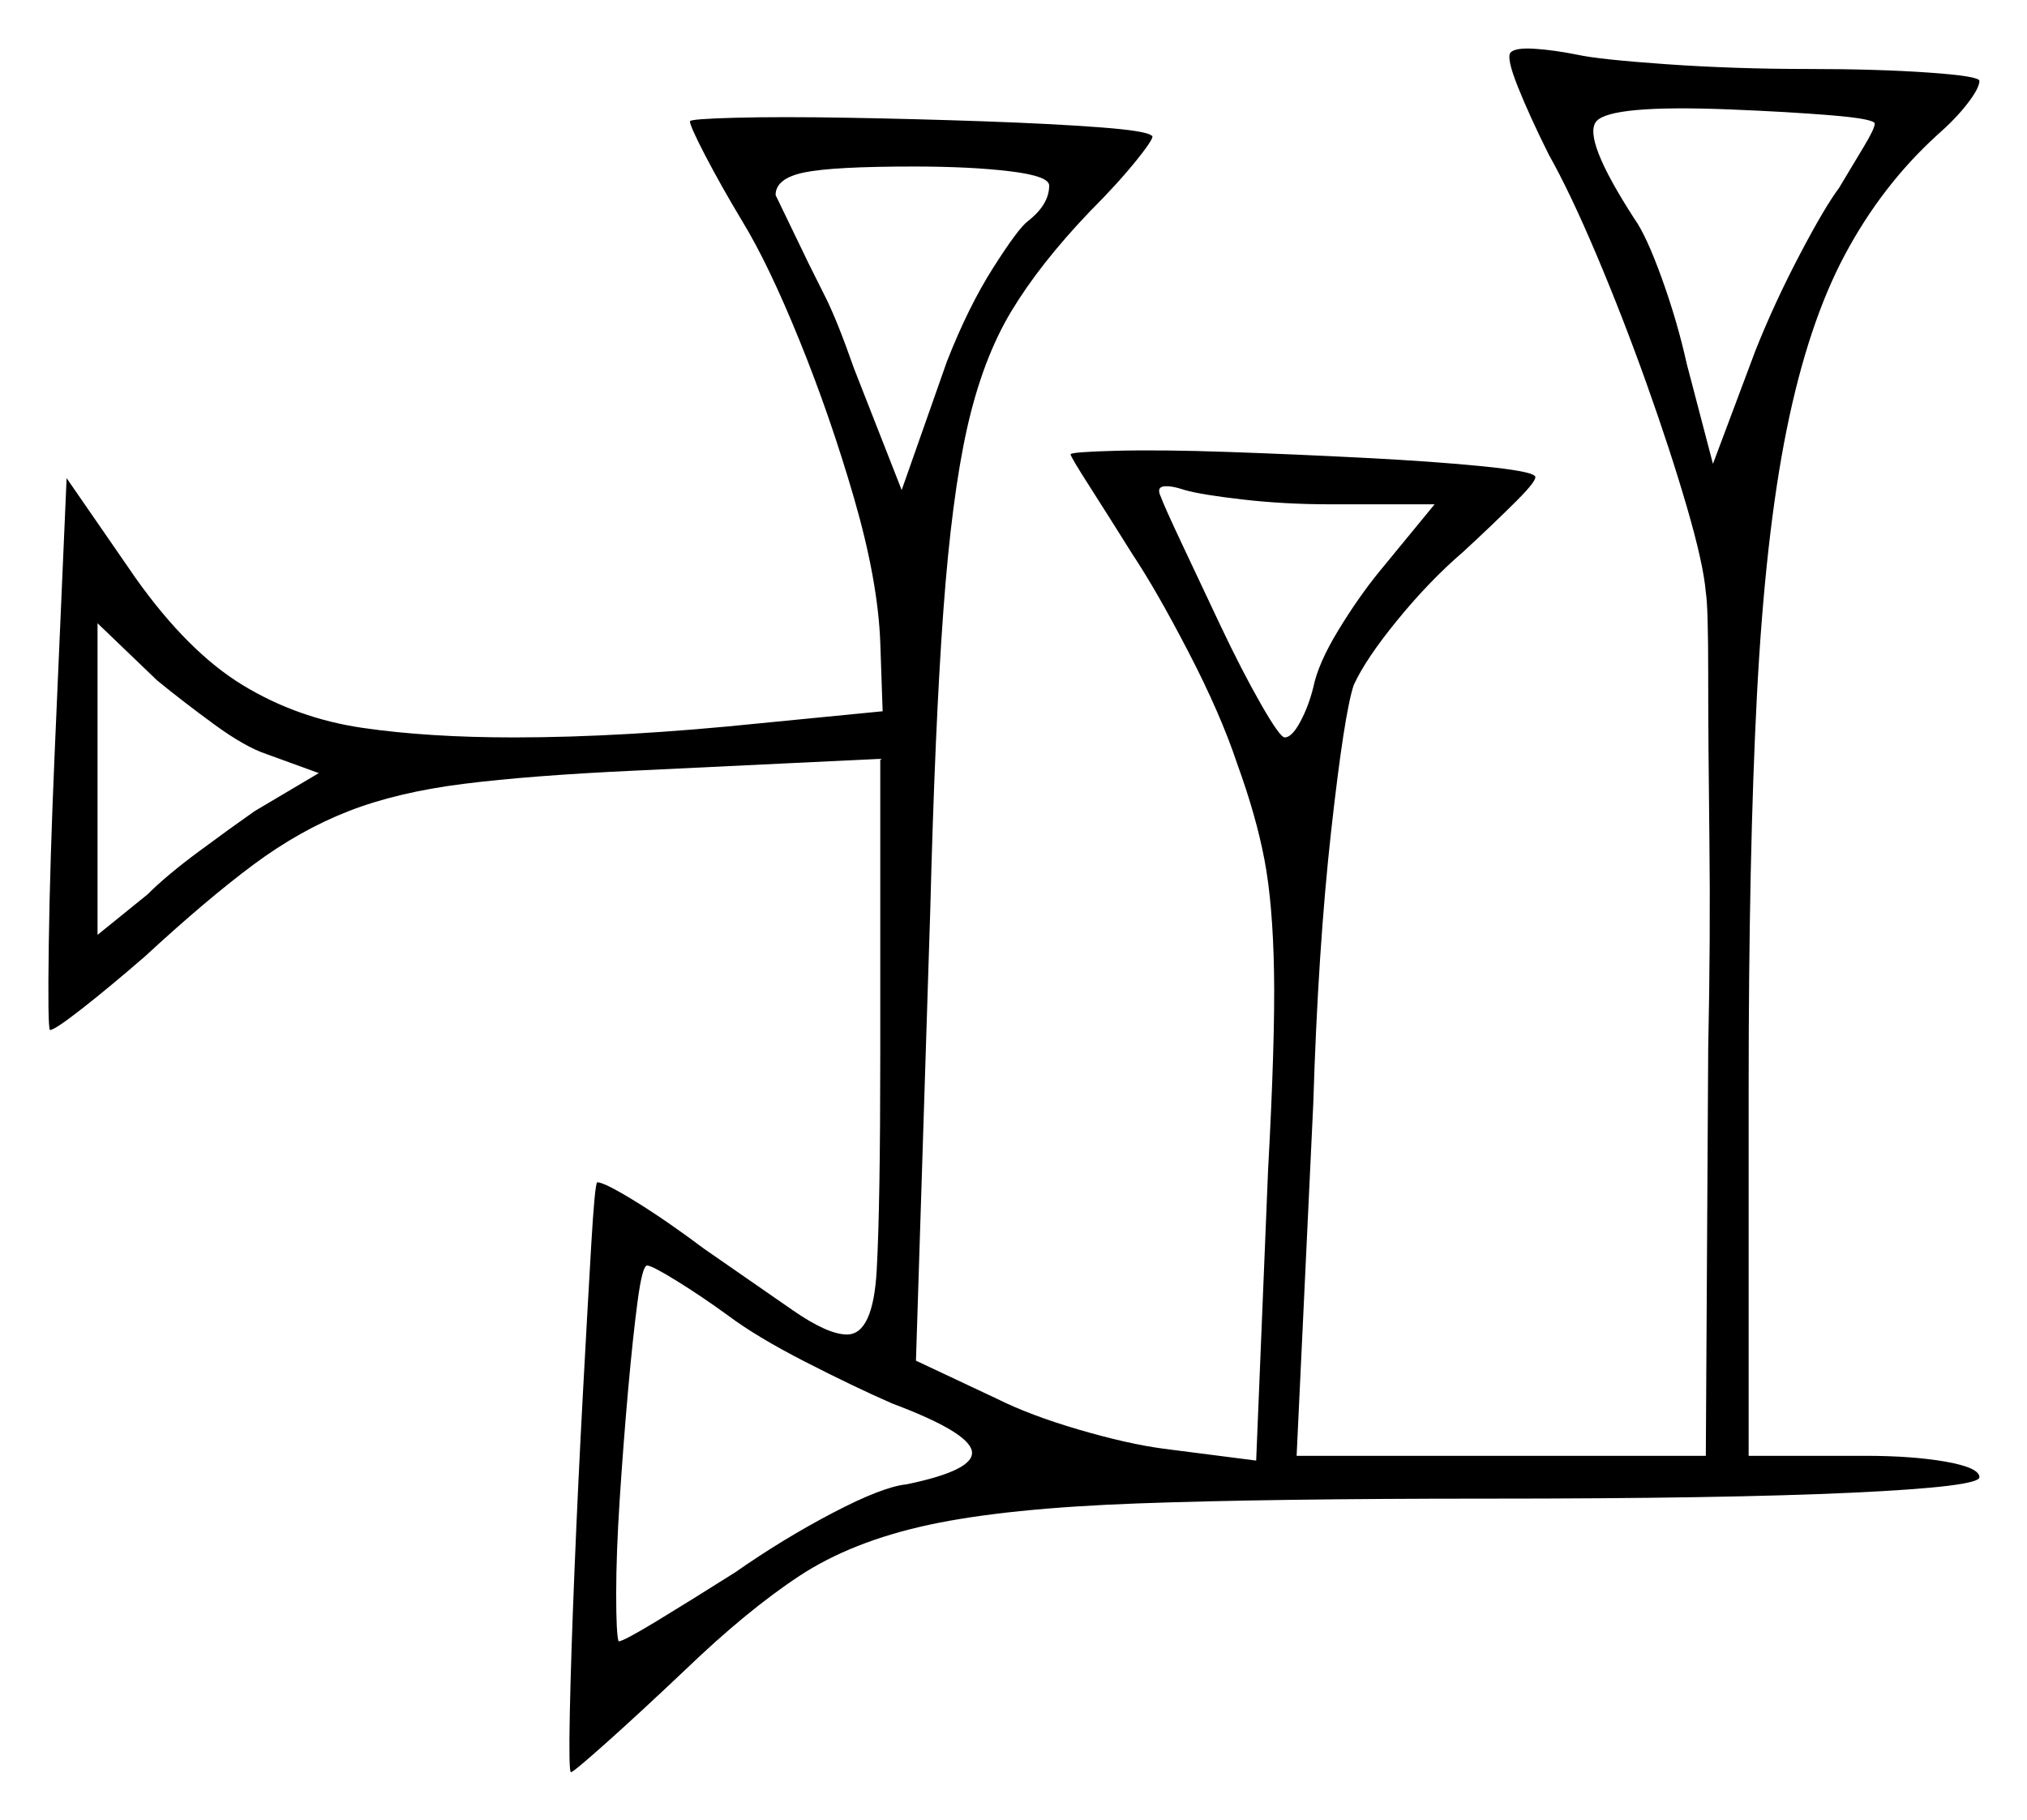 <svg xmlns="http://www.w3.org/2000/svg" width="426.0" height="382.5" viewBox="0 0 426.0 382.5"><path d="M153.0 276.5Q147.5 272.5 142.25 269.25Q137.0 266.0 136.0 266.0Q135.0 266.0 134.0 273.5Q133.0 281.0 132.0 292.25Q131.0 303.5 130.25 315.0Q129.5 326.5 129.5 335.0Q129.5 343.5 130.0 345.0Q131.0 345.0 138.0 340.75Q145.0 336.5 154.5 330.5Q164.5 323.5 175.0 318.0Q185.5 312.5 190.5 312.0Q205.0 309.0 204.25 305.0Q203.5 301.0 187.5 295.0Q179.5 291.5 169.25 286.25Q159.0 281.0 153.0 276.5ZM67.0 162.5 56.0 158.5Q51.5 157.0 45.0 152.25Q38.5 147.5 33.0 143.0L20.5 131.0V196.5L31.0 188.0Q35.0 184.0 41.75 179.0Q48.5 174.0 53.5 170.5ZM220.5 39.0Q220.5 37.0 212.25 36.0Q204.0 35.0 192.0 35.0Q175.0 35.0 169.0 36.25Q163.0 37.5 163.0 41.0L170.0 55.5Q171.0 57.5 173.5 62.5Q176.0 67.5 179.5 77.5L189.5 103.0L199.0 76.0Q203.5 64.5 208.75 56.25Q214.0 48.0 216.0 46.5Q220.5 43.0 220.5 39.0ZM301.5 106.0H279.5Q270.0 106.0 261.25 105.0Q252.5 104.0 249.0 103.0Q246.0 102.0 244.5 102.25Q243.0 102.5 244.0 104.5Q244.5 106.0 248.25 114.0Q252.0 122.0 256.5 131.5Q261.0 141.0 265.0 148.0Q269.0 155.0 270.0 155.0Q271.5 155.0 273.25 151.75Q275.0 148.5 276.0 144.5Q277.0 139.5 281.25 132.5Q285.5 125.5 290.0 120.0ZM394.0 26.0Q394.0 25.0 385.0 24.25Q376.0 23.5 363.5 23.0Q338.5 22.0 335.5 25.5Q332.5 29.0 343.5 46.0Q346.0 49.5 349.25 58.5Q352.5 67.5 354.5 76.5L360.0 97.5L369.0 73.5Q373.0 63.5 378.25 53.5Q383.5 43.5 386.5 39.5Q389.5 34.5 391.75 30.75Q394.0 27.0 394.0 26.0ZM317.5 11.0Q318.5 10.0 322.5 10.25Q326.5 10.5 331.5 11.5Q336.0 12.5 350.25 13.5Q364.5 14.5 380.0 14.5Q394.5 14.5 405.25 15.25Q416.0 16.0 416.0 17.0Q416.0 18.5 413.5 21.75Q411.0 25.0 407.0 28.5Q395.5 39.0 387.75 53.5Q380.0 68.0 375.5 90.25Q371.0 112.5 369.25 146.0Q367.5 179.5 367.5 229.0V306.0H392.0Q402.0 306.0 409.0 307.25Q416.0 308.5 416.0 310.5Q416.0 312.5 389.25 313.75Q362.5 315.0 312.5 315.0Q267.0 315.0 239.25 316.0Q211.5 317.0 195.25 320.5Q179.0 324.0 168.0 331.25Q157.0 338.5 144.0 351.0Q134.5 360.0 127.5 366.25Q120.5 372.5 120.0 372.5Q119.5 372.5 119.75 360.25Q120.0 348.0 120.75 329.75Q121.5 311.5 122.5 293.0Q123.5 274.5 124.25 261.75Q125.0 249.0 125.5 248.5Q127.0 248.5 133.5 252.5Q140.0 256.5 148.0 262.5Q159.5 270.5 166.75 275.5Q174.0 280.5 178.0 280.5Q183.5 280.5 184.25 267.0Q185.0 253.5 185.0 221.5V159.5L133.0 162.0Q111.5 163.0 97.5 164.75Q83.5 166.5 73.25 170.5Q63.0 174.5 53.25 181.75Q43.5 189.0 30.5 201.0Q23.0 207.5 17.25 212.0Q11.5 216.5 10.5 216.5Q10.0 216.0 10.25 198.5Q10.5 181.0 11.5 158.0L14.0 100.5L28.5 121.5Q39.5 137.0 51.0 144.0Q62.5 151.0 76.25 153.0Q90.0 155.0 108.0 155.0Q131.0 155.0 160.0 152.0L185.5 149.5L185.0 135.0Q184.5 122.0 179.5 104.75Q174.5 87.5 168.0 71.5Q161.5 55.5 156.0 46.5Q151.5 39.0 148.25 32.75Q145.0 26.5 145.0 25.5Q145.0 25.0 154.5 24.75Q164.0 24.5 178.25 24.75Q192.5 25.0 206.75 25.5Q221.0 26.0 231.0 26.75Q241.0 27.5 242.0 28.5Q243.0 28.5 239.0 33.5Q235.0 38.5 229.0 44.5Q218.5 55.5 212.5 65.5Q206.5 75.5 203.25 90.0Q200.0 104.5 198.25 128.5Q196.5 152.5 195.5 191.5L192.5 286.0L209.5 294.0Q216.5 297.5 226.75 300.5Q237.0 303.5 244.5 304.5L264.0 307.0L266.5 246.0Q268.0 218.5 267.75 204.25Q267.5 190.0 265.75 180.75Q264.0 171.5 260.0 160.5Q256.5 150.0 249.75 137.0Q243.0 124.0 238.0 116.5Q233.0 108.5 229.0 102.25Q225.0 96.0 225.0 95.5Q225.0 95.0 234.5 94.75Q244.0 94.5 258.25 95.0Q272.5 95.5 287.0 96.25Q301.5 97.0 311.5 98.0Q321.5 99.0 322.5 100.0Q323.5 100.5 318.75 105.25Q314.0 110.0 307.5 116.0Q300.5 122.0 293.75 130.25Q287.0 138.5 284.5 144.0Q282.5 150.0 279.75 174.75Q277.0 199.5 276.0 232.0L272.5 306.0H358.5L359.0 220.5Q359.5 197.0 359.25 176.25Q359.0 155.5 359.0 141.5Q359.0 127.5 358.5 124.5Q358.0 118.5 354.5 106.5Q351.0 94.5 346.0 80.5Q341.0 66.5 335.5 53.5Q330.0 40.5 325.5 32.5Q321.5 24.5 319.0 18.25Q316.5 12.0 317.5 11.0Z" fill="black" /></svg>